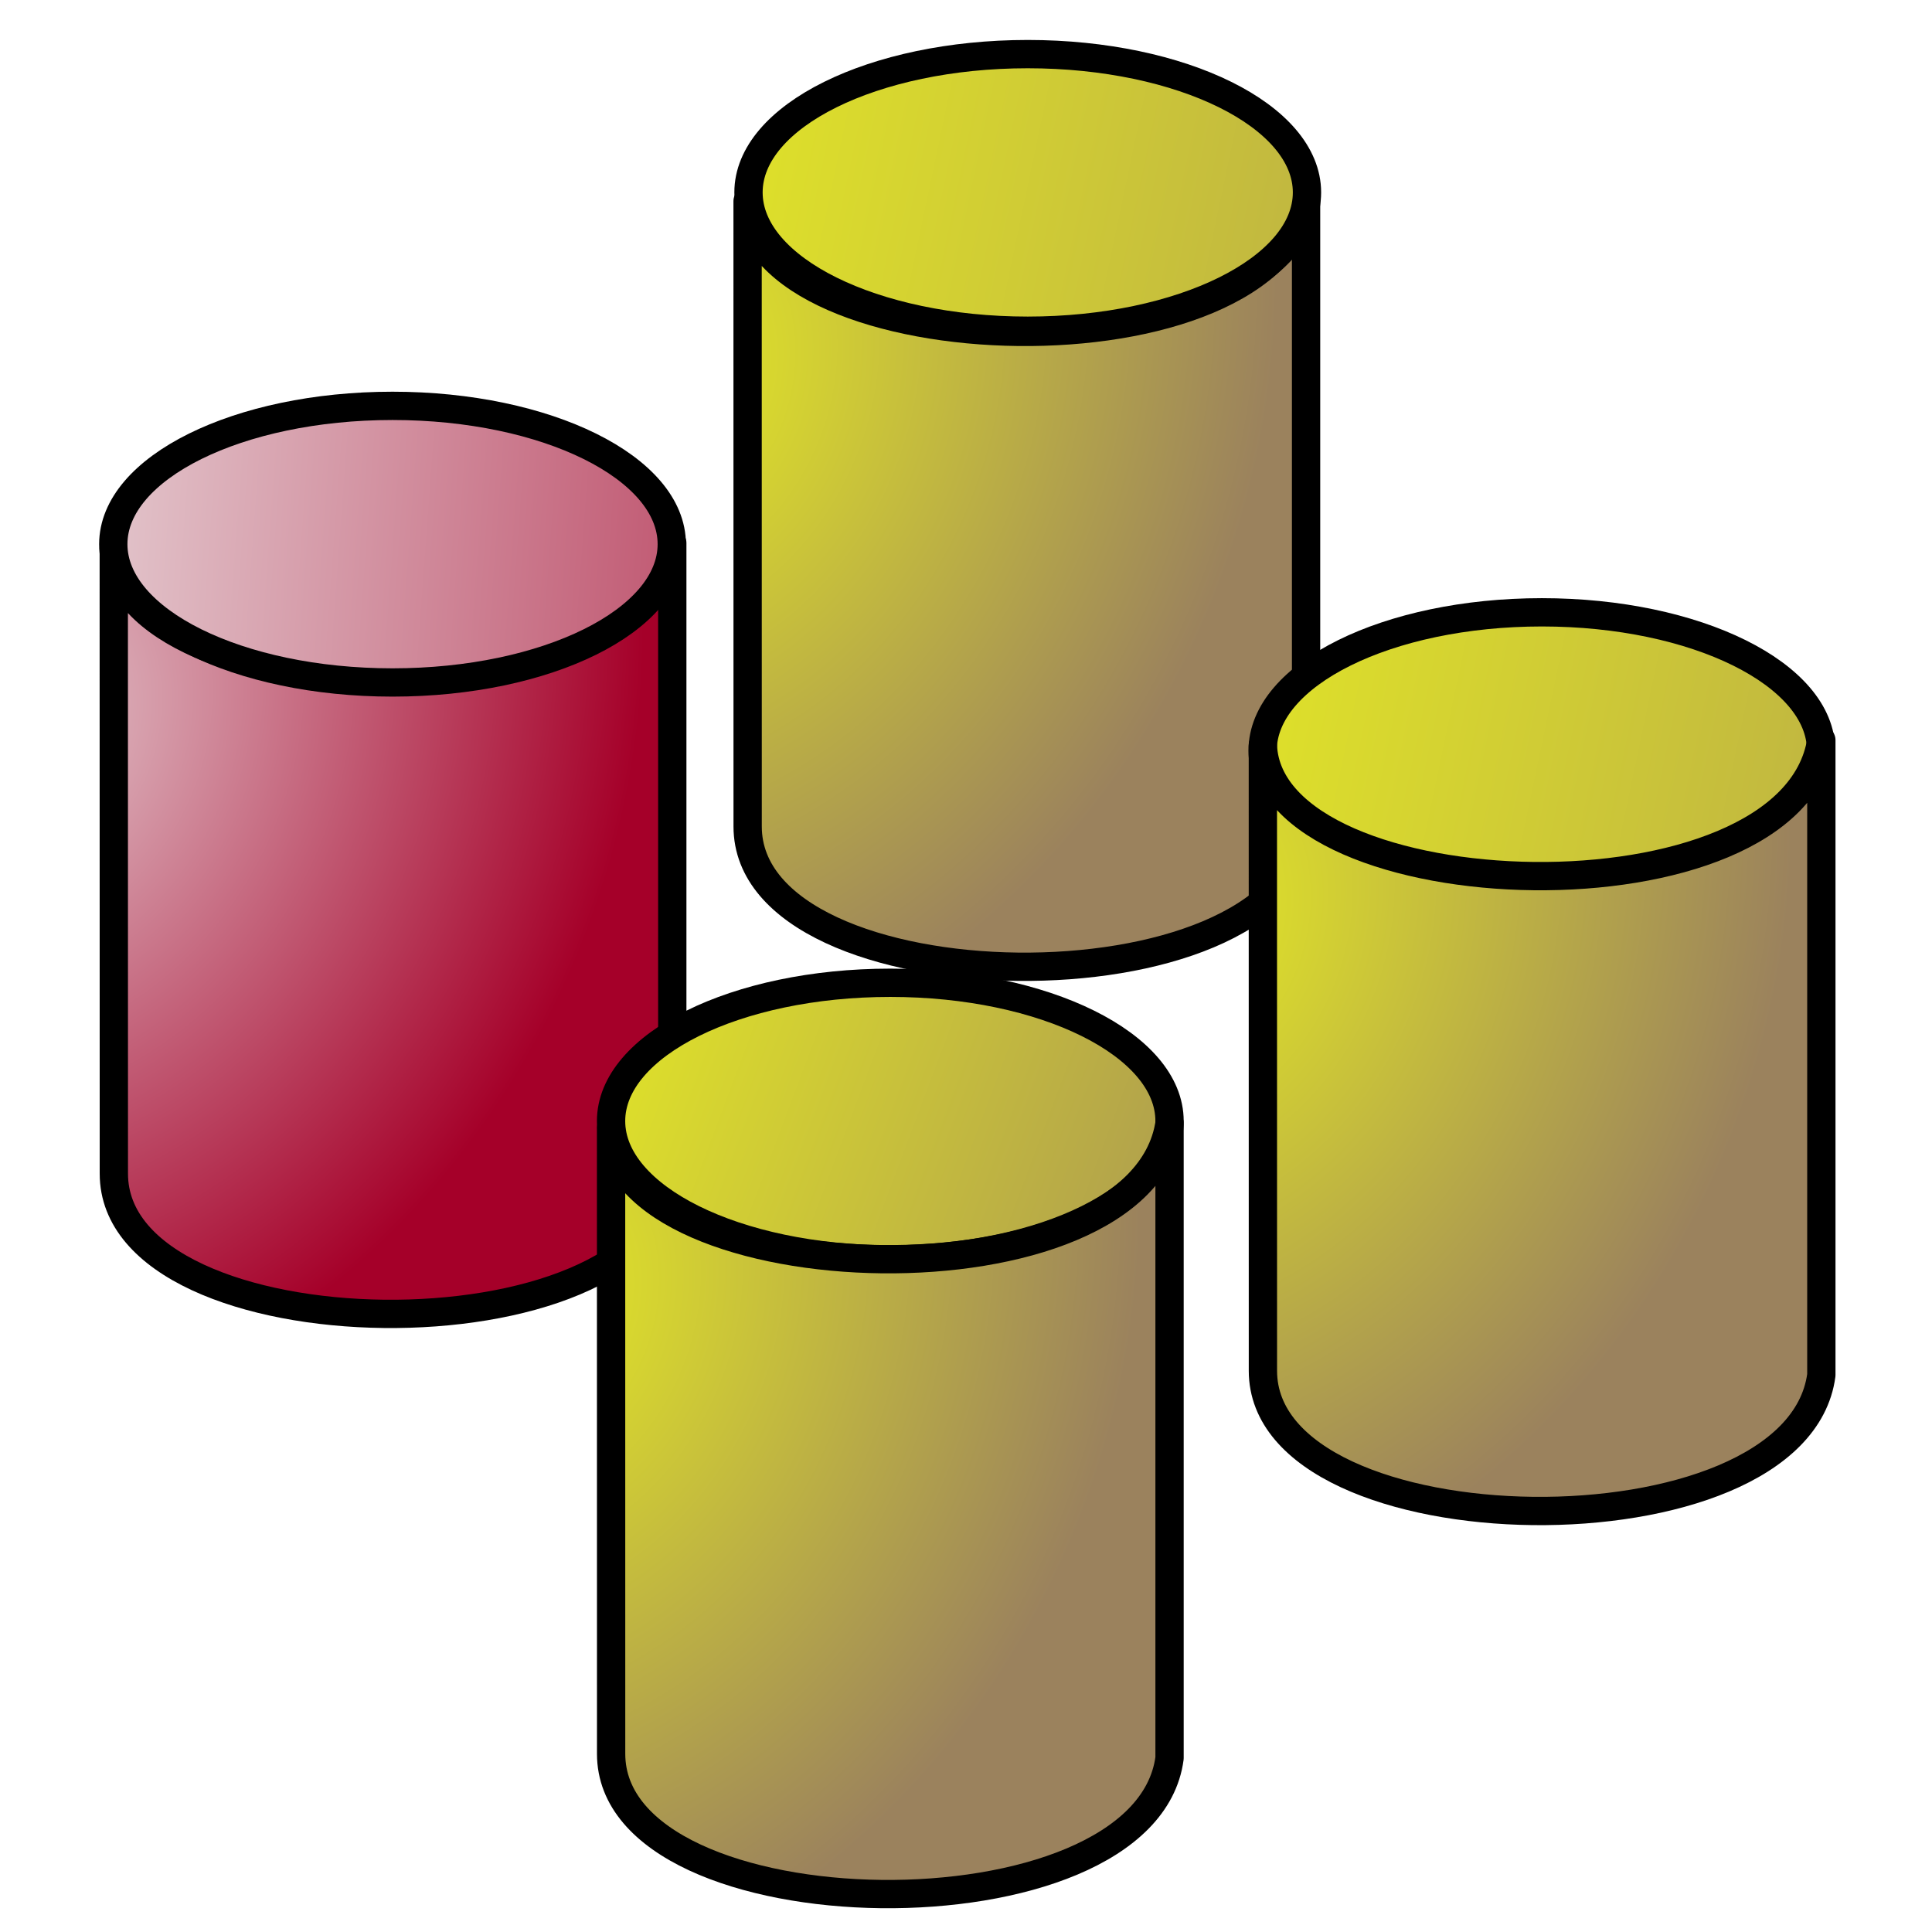 <?xml version="1.0" encoding="UTF-8" standalone="no"?>
<!-- Created with Inkscape (http://www.inkscape.org/) -->

<svg
   xmlns:dc="http://purl.org/dc/elements/1.1/"
   xmlns:cc="http://creativecommons.org/ns#"
   xmlns:rdf="http://www.w3.org/1999/02/22-rdf-syntax-ns#"
   xmlns:svg="http://www.w3.org/2000/svg"
   xmlns="http://www.w3.org/2000/svg"
   xmlns:xlink="http://www.w3.org/1999/xlink"
   xmlns:sodipodi="http://sodipodi.sourceforge.net/DTD/sodipodi-0.dtd"
   xmlns:inkscape="http://www.inkscape.org/namespaces/inkscape"
   width="68.267"
   height="68.267"
   id="svg5181"
   version="1.1"
   inkscape:version="0.92.3 (2405546, 2018-03-11)"
   sodipodi:docname="constructionInstanceLinear.svg">
  <defs
     id="defs5183">
    <linearGradient
       id="linearGradient3796">
      <stop
         style="stop-color:#e3c7cd;stop-opacity:1;"
         offset="0"
         id="stop3798" />
      <stop
         style="stop-color:#a50029;stop-opacity:1;"
         offset="1"
         id="stop3800" />
    </linearGradient>
    <linearGradient
       inkscape:collect="always"
       xlink:href="#linearGradient3796"
       id="linearGradient3847"
       x1="17.071"
       y1="41.929"
       x2="75.071"
       y2="46.214"
       gradientUnits="userSpaceOnUse"
       gradientTransform="matrix(0.652,0,0,0.652,-7.912,-26.836)" />
    <linearGradient
       id="linearGradient3851">
      <stop
         style="stop-color:#e6eb24;stop-opacity:1;"
         offset="0"
         id="stop3853" />
      <stop
         style="stop-color:#9b825d;stop-opacity:1;"
         offset="1"
         id="stop3855" />
    </linearGradient>
    <linearGradient
       inkscape:collect="always"
       xlink:href="#linearGradient3851"
       id="linearGradient898"
       gradientUnits="userSpaceOnUse"
       gradientTransform="matrix(0.652,0,0,0.652,14.533,-39.265)"
       x1="13.151"
       y1="26.96"
       x2="89.327"
       y2="43.007" />
    <linearGradient
       inkscape:collect="always"
       xlink:href="#linearGradient3851"
       id="linearGradient914"
       gradientUnits="userSpaceOnUse"
       gradientTransform="matrix(0.652,0,0,0.652,9.677,-6.451)"
       x1="14.905"
       y1="35.73"
       x2="61.703"
       y2="53.311" />
    <linearGradient
       inkscape:collect="always"
       xlink:href="#linearGradient3851"
       id="linearGradient930"
       gradientUnits="userSpaceOnUse"
       gradientTransform="matrix(0.652,0,0,0.652,32.7,-19.54)"
       x1="13.151"
       y1="26.96"
       x2="89.327"
       y2="43.007" />
    <radialGradient
       inkscape:collect="always"
       xlink:href="#linearGradient3851"
       id="radialGradient962"
       cx="19.178"
       cy="35.032"
       fx="19.178"
       fy="35.032"
       r="10.367"
       gradientTransform="matrix(1.925,0.788,-0.944,2.306,14.253,-67.028)"
       gradientUnits="userSpaceOnUse" />
    <radialGradient
       inkscape:collect="always"
       xlink:href="#linearGradient3851"
       id="radialGradient966"
       gradientUnits="userSpaceOnUse"
       gradientTransform="matrix(1.925,0.788,-0.944,2.306,37.285,-80.564)"
       cx="19.178"
       cy="35.032"
       fx="19.178"
       fy="35.032"
       r="10.367" />
    <radialGradient
       inkscape:collect="always"
       xlink:href="#linearGradient3851"
       id="radialGradient970"
       gradientUnits="userSpaceOnUse"
       gradientTransform="matrix(1.925,0.788,-0.944,2.306,19.077,-99.794)"
       cx="19.178"
       cy="35.032"
       fx="19.178"
       fy="35.032"
       r="10.367" />
    <radialGradient
       inkscape:collect="always"
       xlink:href="#linearGradient3796"
       id="radialGradient974"
       gradientUnits="userSpaceOnUse"
       gradientTransform="matrix(1.925,0.788,-0.944,2.306,-3.318,-87.528)"
       cx="19.178"
       cy="35.032"
       fx="19.178"
       fy="35.032"
       r="10.367" />
  </defs>
  <sodipodi:namedview
     id="base"
     pagecolor="#ffffff"
     bordercolor="#666666"
     borderopacity="1.0"
     inkscape:pageopacity="0.0"
     inkscape:pageshadow="2"
     inkscape:zoom="3.5"
     inkscape:cx="33.066789"
     inkscape:cy="37.98289"
     inkscape:current-layer="layer1"
     showgrid="true"
     inkscape:grid-bbox="true"
     inkscape:document-units="px"
     inkscape:window-width="1360"
     inkscape:window-height="681"
     inkscape:window-x="0"
     inkscape:window-y="0"
     inkscape:window-maximized="1"
     inkscape:showpageshadow="false"
     inkscape:pagecheckerboard="true" />
  <g
     id="layer1"
     inkscape:label="Layer 1"
     inkscape:groupmode="layer"
     transform="translate(0,17.067)">
    <path
       sodipodi:nodetypes="ccccc"
       inkscape:connector-curvature="0"
       id="path972"
       d="M 4.02,2.307 C 4.256,8.192 22.73,8.8 23.755,2.12 V 24.554 C 22.883,31.132 4.024,30.837 4.023,24.404 Z"
       style="fill:url(#radialGradient974);fill-opacity:1;stroke:#000000;stroke-width:1px;stroke-linecap:butt;stroke-linejoin:round;stroke-opacity:1" />
    <path
       style="fill:url(#radialGradient970);fill-opacity:1;stroke:#000000;stroke-width:1px;stroke-linecap:butt;stroke-linejoin:round;stroke-opacity:1"
       d="m 26.416,-9.959 c 0.236,5.885 18.71,6.494 19.734,-0.186 V 12.288 C 45.279,18.867 26.42,18.571 26.418,12.138 Z"
       id="path968"
       inkscape:connector-curvature="0"
       sodipodi:nodetypes="ccccc" />
    <ellipse
       id="path3050"
       style="fill:url(#linearGradient3847);fill-opacity:1;fill-rule:evenodd;stroke:#000000;stroke-width:1;stroke-linecap:butt;stroke-linejoin:round;stroke-opacity:1;stroke-miterlimit:4;stroke-dasharray:none"
       cx="13.87"
       cy="2.161"
       rx="9.867"
       ry="4.887" />
    <ellipse
       ry="4.887"
       rx="9.867"
       cy="-10.268"
       cx="36.315"
       style="fill:url(#linearGradient898);fill-opacity:1;fill-rule:evenodd;stroke:#000000;stroke-width:1;stroke-linecap:butt;stroke-linejoin:round;stroke-opacity:1;stroke-miterlimit:4;stroke-dasharray:none"
       id="ellipse881" />
    <ellipse
       id="ellipse904"
       style="fill:url(#linearGradient914);fill-opacity:1;fill-rule:evenodd;stroke:#000000;stroke-width:1;stroke-linecap:butt;stroke-linejoin:round;stroke-opacity:1;stroke-miterlimit:4;stroke-dasharray:none"
       cx="31.459"
       cy="22.546"
       rx="9.867"
       ry="4.887" />
    <ellipse
       id="ellipse920"
       style="fill:url(#linearGradient930);fill-opacity:1;fill-rule:evenodd;stroke:#000000;stroke-width:1;stroke-linecap:butt;stroke-linejoin:round;stroke-opacity:1;stroke-miterlimit:4;stroke-dasharray:none"
       cx="54.482"
       cy="9.456"
       rx="9.867"
       ry="4.887" />
    <path
       style="fill:url(#radialGradient962);stroke:#000000;stroke-width:1px;stroke-linecap:butt;stroke-linejoin:round;stroke-opacity:1;fill-opacity:1"
       d="m 21.592,22.807 c 0.236,5.885 18.71,6.494 19.734,-0.186 v 22.434 c -0.872,6.578 -19.73,6.283 -19.732,-0.15 z"
       id="path954"
       inkscape:connector-curvature="0"
       sodipodi:nodetypes="ccccc" />
    <path
       sodipodi:nodetypes="ccccc"
       inkscape:connector-curvature="0"
       id="path964"
       d="m 44.623,9.271 c 0.236,5.885 18.71,6.494 19.734,-0.186 v 22.434 c -0.872,6.578 -19.73,6.283 -19.732,-0.15 z"
       style="fill:url(#radialGradient966);fill-opacity:1;stroke:#000000;stroke-width:1px;stroke-linecap:butt;stroke-linejoin:round;stroke-opacity:1" />
  </g>
</svg>
